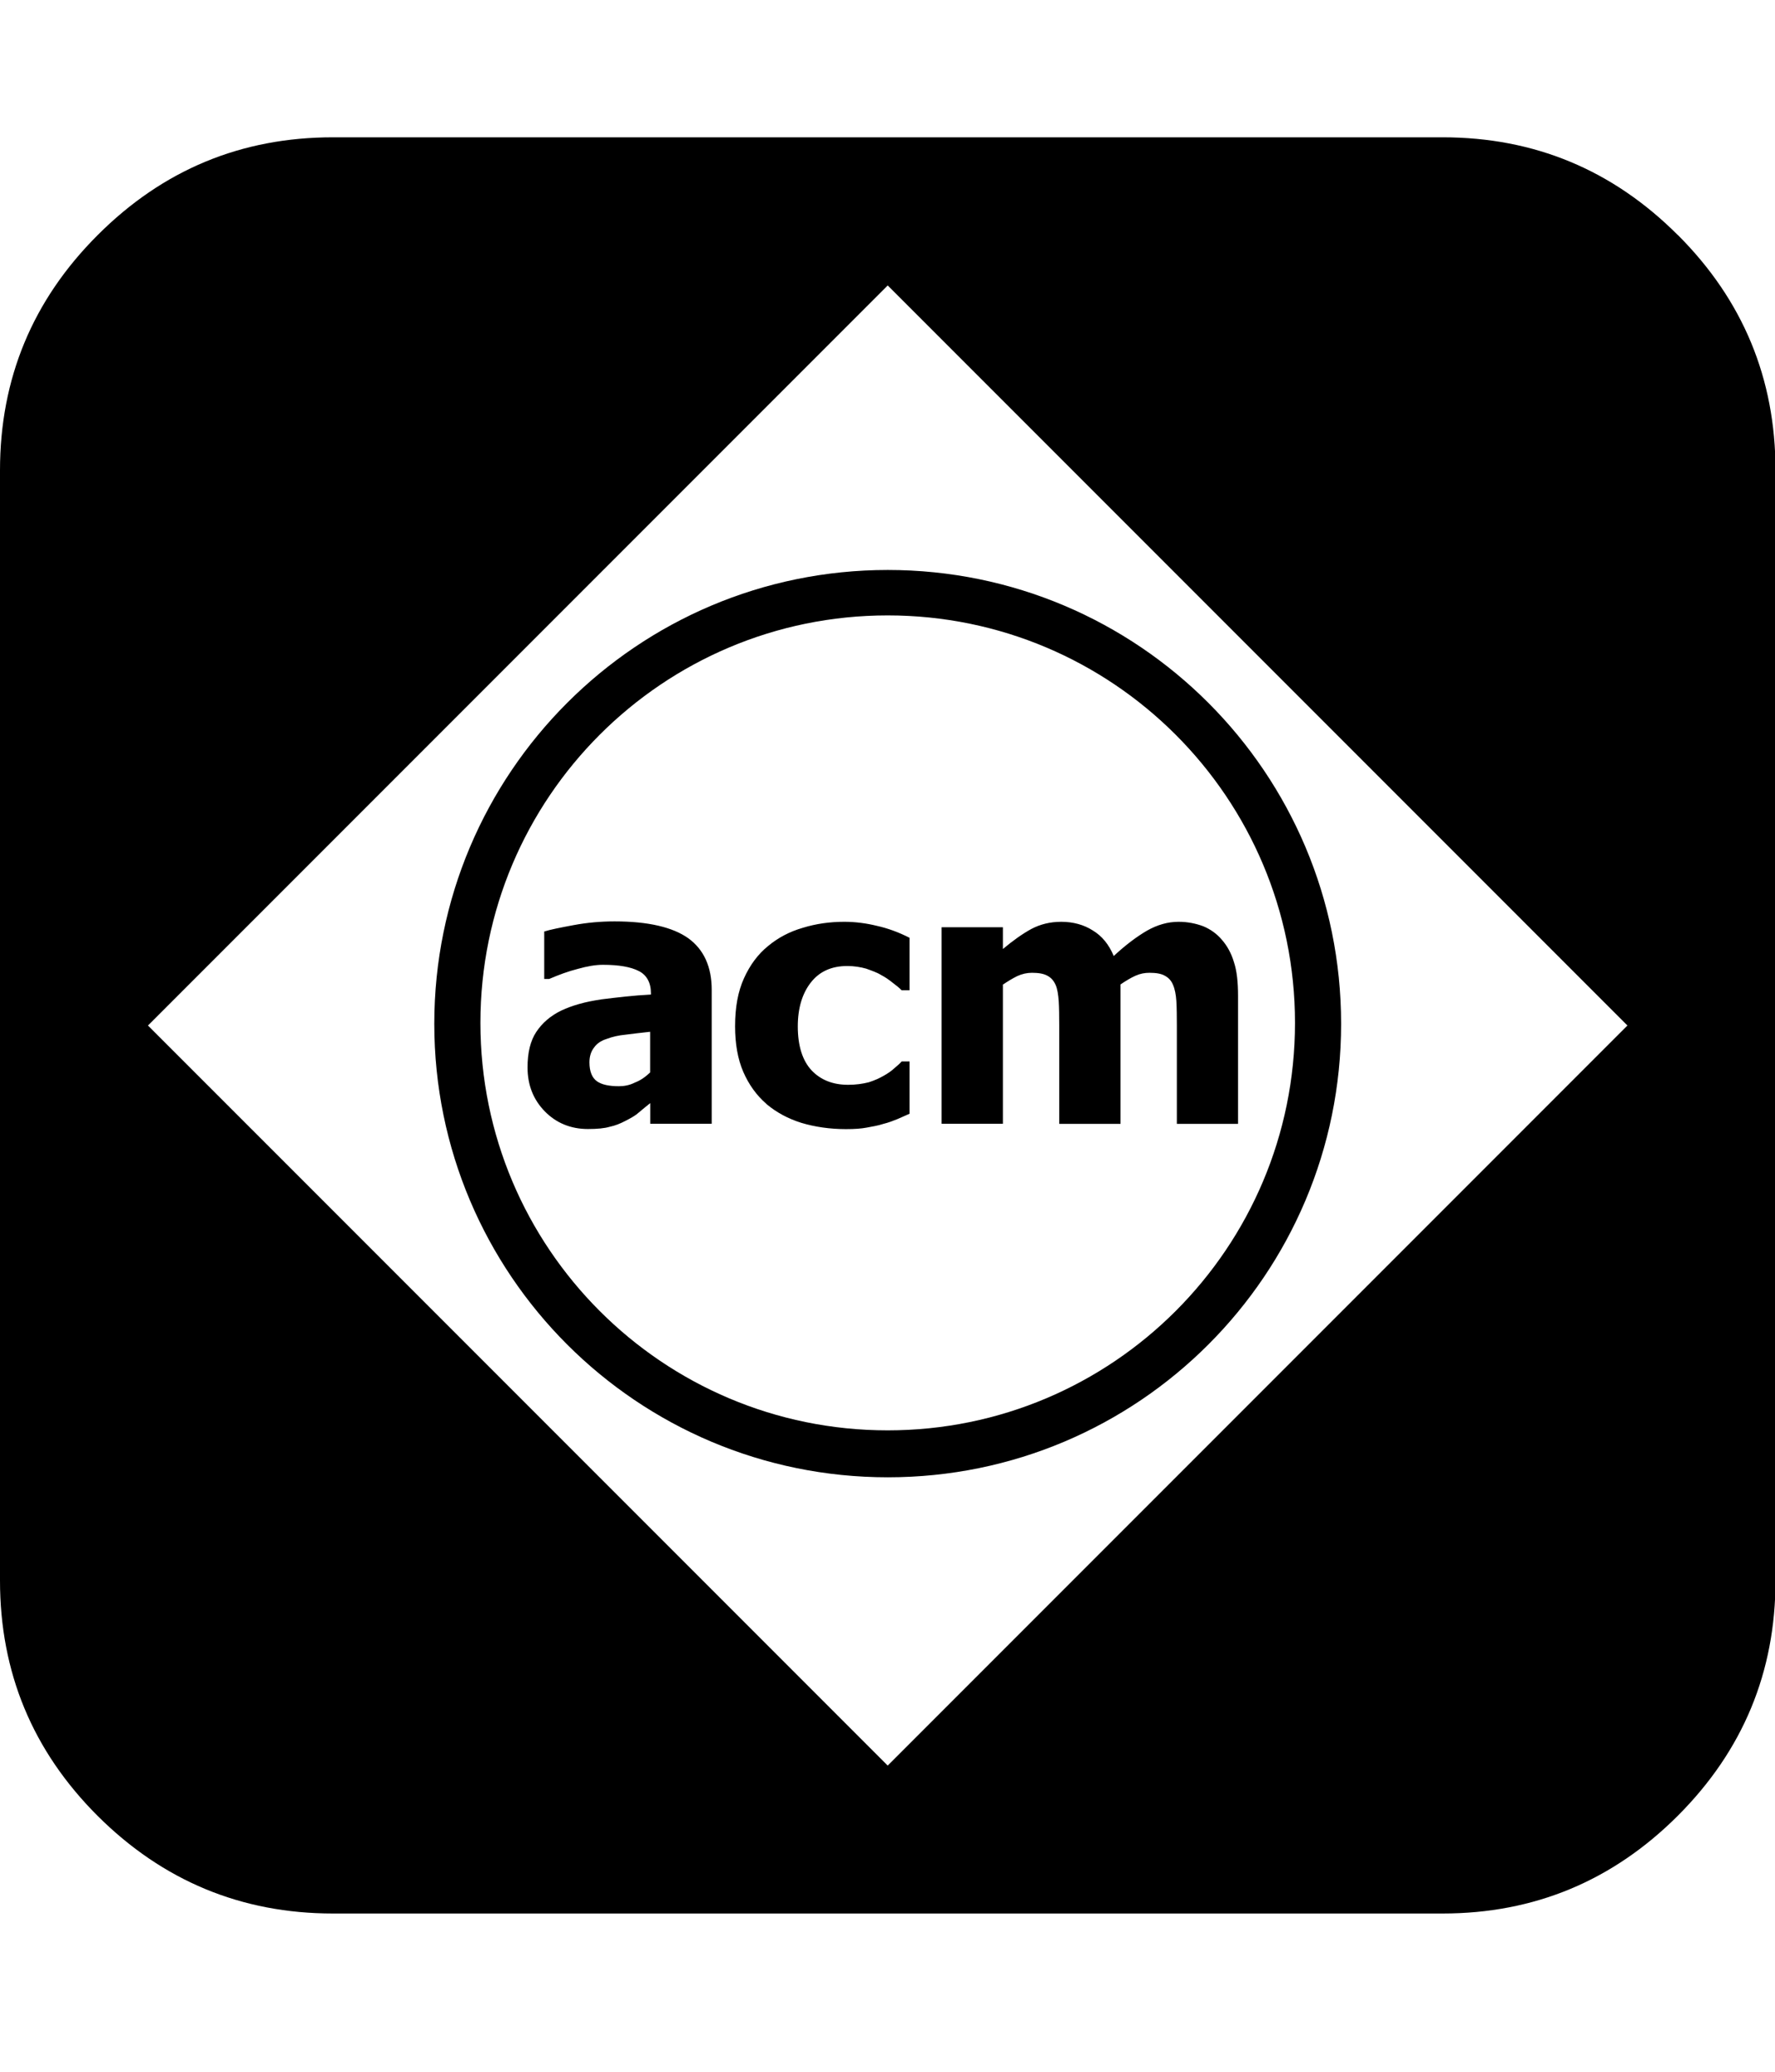 <svg xmlns="http://www.w3.org/2000/svg" width="100%" height="100%" viewBox="0 0 1755 2048"><path fill="currentColor" d="M429.4 1011.8c0 247.6 200.8 448.2 448.4 448.2 247.7 0 448.2-200.6 448.2-448.2 0-247.7-200.5-448.5-448.2-448.5-247.6 0-448.4 200.8-448.4 448.5zM877.7 608.2c222.4 0 402.7 180.3 402.7 402.7s-180.3 402.7-402.7 402.7-402.7-180.3-402.7-402.7 180.3-402.7 402.7-402.7zM757.8 1091.1c9.9 8.3 21.4 14.5 34.5 18.6 13.3 4 28.2 6.2 44.2 6.2 8.5 0 15.2-0.5 20.4-1.5 5.1-1 10.8-1.8 16.6-3.7 4.9-1.2 9.3-2.9 13.8-4.7 4.7-2.1 8.6-3.8 12-5.3v-51.7h-7.8c-1.8 2.1-4.4 4.4-7.3 6.8-2.9 2.7-6.4 5.1-10.7 7.5-4 2.3-8.9 4.5-14.5 6.3-5.9 1.5-12.7 2.5-20.4 2.5-15.2 0-27.1-4.8-36.1-14.2-9-9.6-13.7-24.2-13.7-43.5 0-18.2 4.5-32.7 12.9-43.4 8.5-10.9 20.5-16.3 36-16.3 6.8 0 13 1 18.7 2.6 5.2 1.9 10.4 3.6 14.8 6.3 4.2 2.2 7.8 4.7 11.5 7.7 3.4 2.5 6.6 5.1 8.8 7.4h7.8v-51.9c-10.8-5.5-21.5-9.4-32.3-11.8-10.5-2.6-21.5-4-32.2-4-14.2 0-27.9 1.9-40.9 5.9-13.3 3.8-24.6 9.9-34.3 17.9-10.3 8.3-18.1 19-24 32-6 13.3-8.8 28.7-8.8 47.5 0 17.1 2.6 32.3 8.1 45 5.5 12.6 13 23.1 22.9 31.7zM594.1 987.8c-15.1 2.1-28.2 5.8-39.1 10.9-10.7 5.2-18.9 12.3-24.8 21.2-5.8 8.8-8.6 20.4-8.6 35 0 17.6 5.8 31.9 17.1 43.5 11.2 11.4 25.5 17.4 42.6 17.4 9.3 0 16.4-0.7 21.5-2.2 5.3-1.1 10.4-3.1 15.9-6 5.6-2.9 9.9-5.3 13-8.2 3.4-2.9 7.1-5.9 11.2-9.2v20.4h60.8v-132.3c0-22.7-7.7-39.8-23.1-51-15.3-10.9-39.6-16.7-72.9-16.7-13.8 0-27.2 1.2-40.6 3.7-13.4 2.5-23 4.4-29 6.3v46.9h4.9c9.3-4 18.6-7.5 28.1-9.9 9.6-2.7 17.8-4.1 25-4.1 15.9 0 27.6 2.1 35.6 6.2 7.8 4 11.9 11.5 11.9 22v1.2c-17.6 0.9-33.9 2.9-49.3 4.8zM642.8 1059.9c-4.4 4.2-9.3 7.8-15.1 10-5.3 2.7-10.8 3.6-15.7 3.6-9.7 0-17-1.5-21.8-4.9-4.8-3.4-7.4-9.7-7.4-18.7 0-6 1.6-10.9 4.7-14.8 2.7-3.8 6.8-6.6 12.2-8.3 6-2.3 12.3-3.6 18.5-4.2 6.2-0.8 14.4-1.8 24.6-2.9v40.4zM1658.9 232.3c-64.4-64.4-141.9-96.6-232.6-96.6h-1097.1c-90.7 0-168.1 32.1-232.6 96.6-64.4 64.3-96.6 141.9-96.6 232.6v1097.1c0 90.7 32.1 168.3 96.6 232.7 64.4 64.1 142 96.4 232.6 96.4h1097.1c90.7 0 168.2-32.3 232.6-96.6 64.4-64.4 96.6-141.9 96.6-232.6v-1097.1c0-90.7-32.2-168.3-96.6-232.6zM877.7 1744.9l-731.4-731.4 731.4-731.4 731.4 731.4-731.4 731.4zM991.9 972.9c4.4-3 9-5.8 13.8-8.2 4.8-2.2 9.6-3.3 14.6-3.3 6.4 0 11.5 0.8 15.3 2.9 3.6 1.9 6.2 4.8 8.1 9 1.8 4.1 2.6 9.6 3.1 16.1 0.4 6.7 0.5 14.7 0.5 24.1v97.2h60.6v-137.8c5.3-3.6 10.3-6.6 14.8-8.6 4.7-2.1 9.2-2.9 13.8-2.9 6.4 0 11.6 0.8 15.2 2.9 3.6 1.9 6.4 4.8 8.1 9 1.8 4.1 2.9 9.6 3.3 16.1 0.4 6.7 0.5 14.7 0.5 24.1v97.2h60.5v-126.3c0-14-1.2-25-4.1-33.7-2.6-8.6-6.6-16-12.2-22.3-4.8-5.6-10.9-10-18.1-13-7.3-2.7-15.3-4.4-24.4-4.4-10.5 0-20.9 2.9-31.3 8.8-10.1 5.9-21.2 14.2-32.8 25-4.8-11.4-11.5-19.7-20.8-25.3-8.8-5.6-19.3-8.5-31.1-8.5-11.1 0-20.9 2.5-29.6 7.1-8.8 4.8-18.2 11.5-28.1 19.8v-21.5h-60.6v194.2h60.6v-137.8z" /></svg>